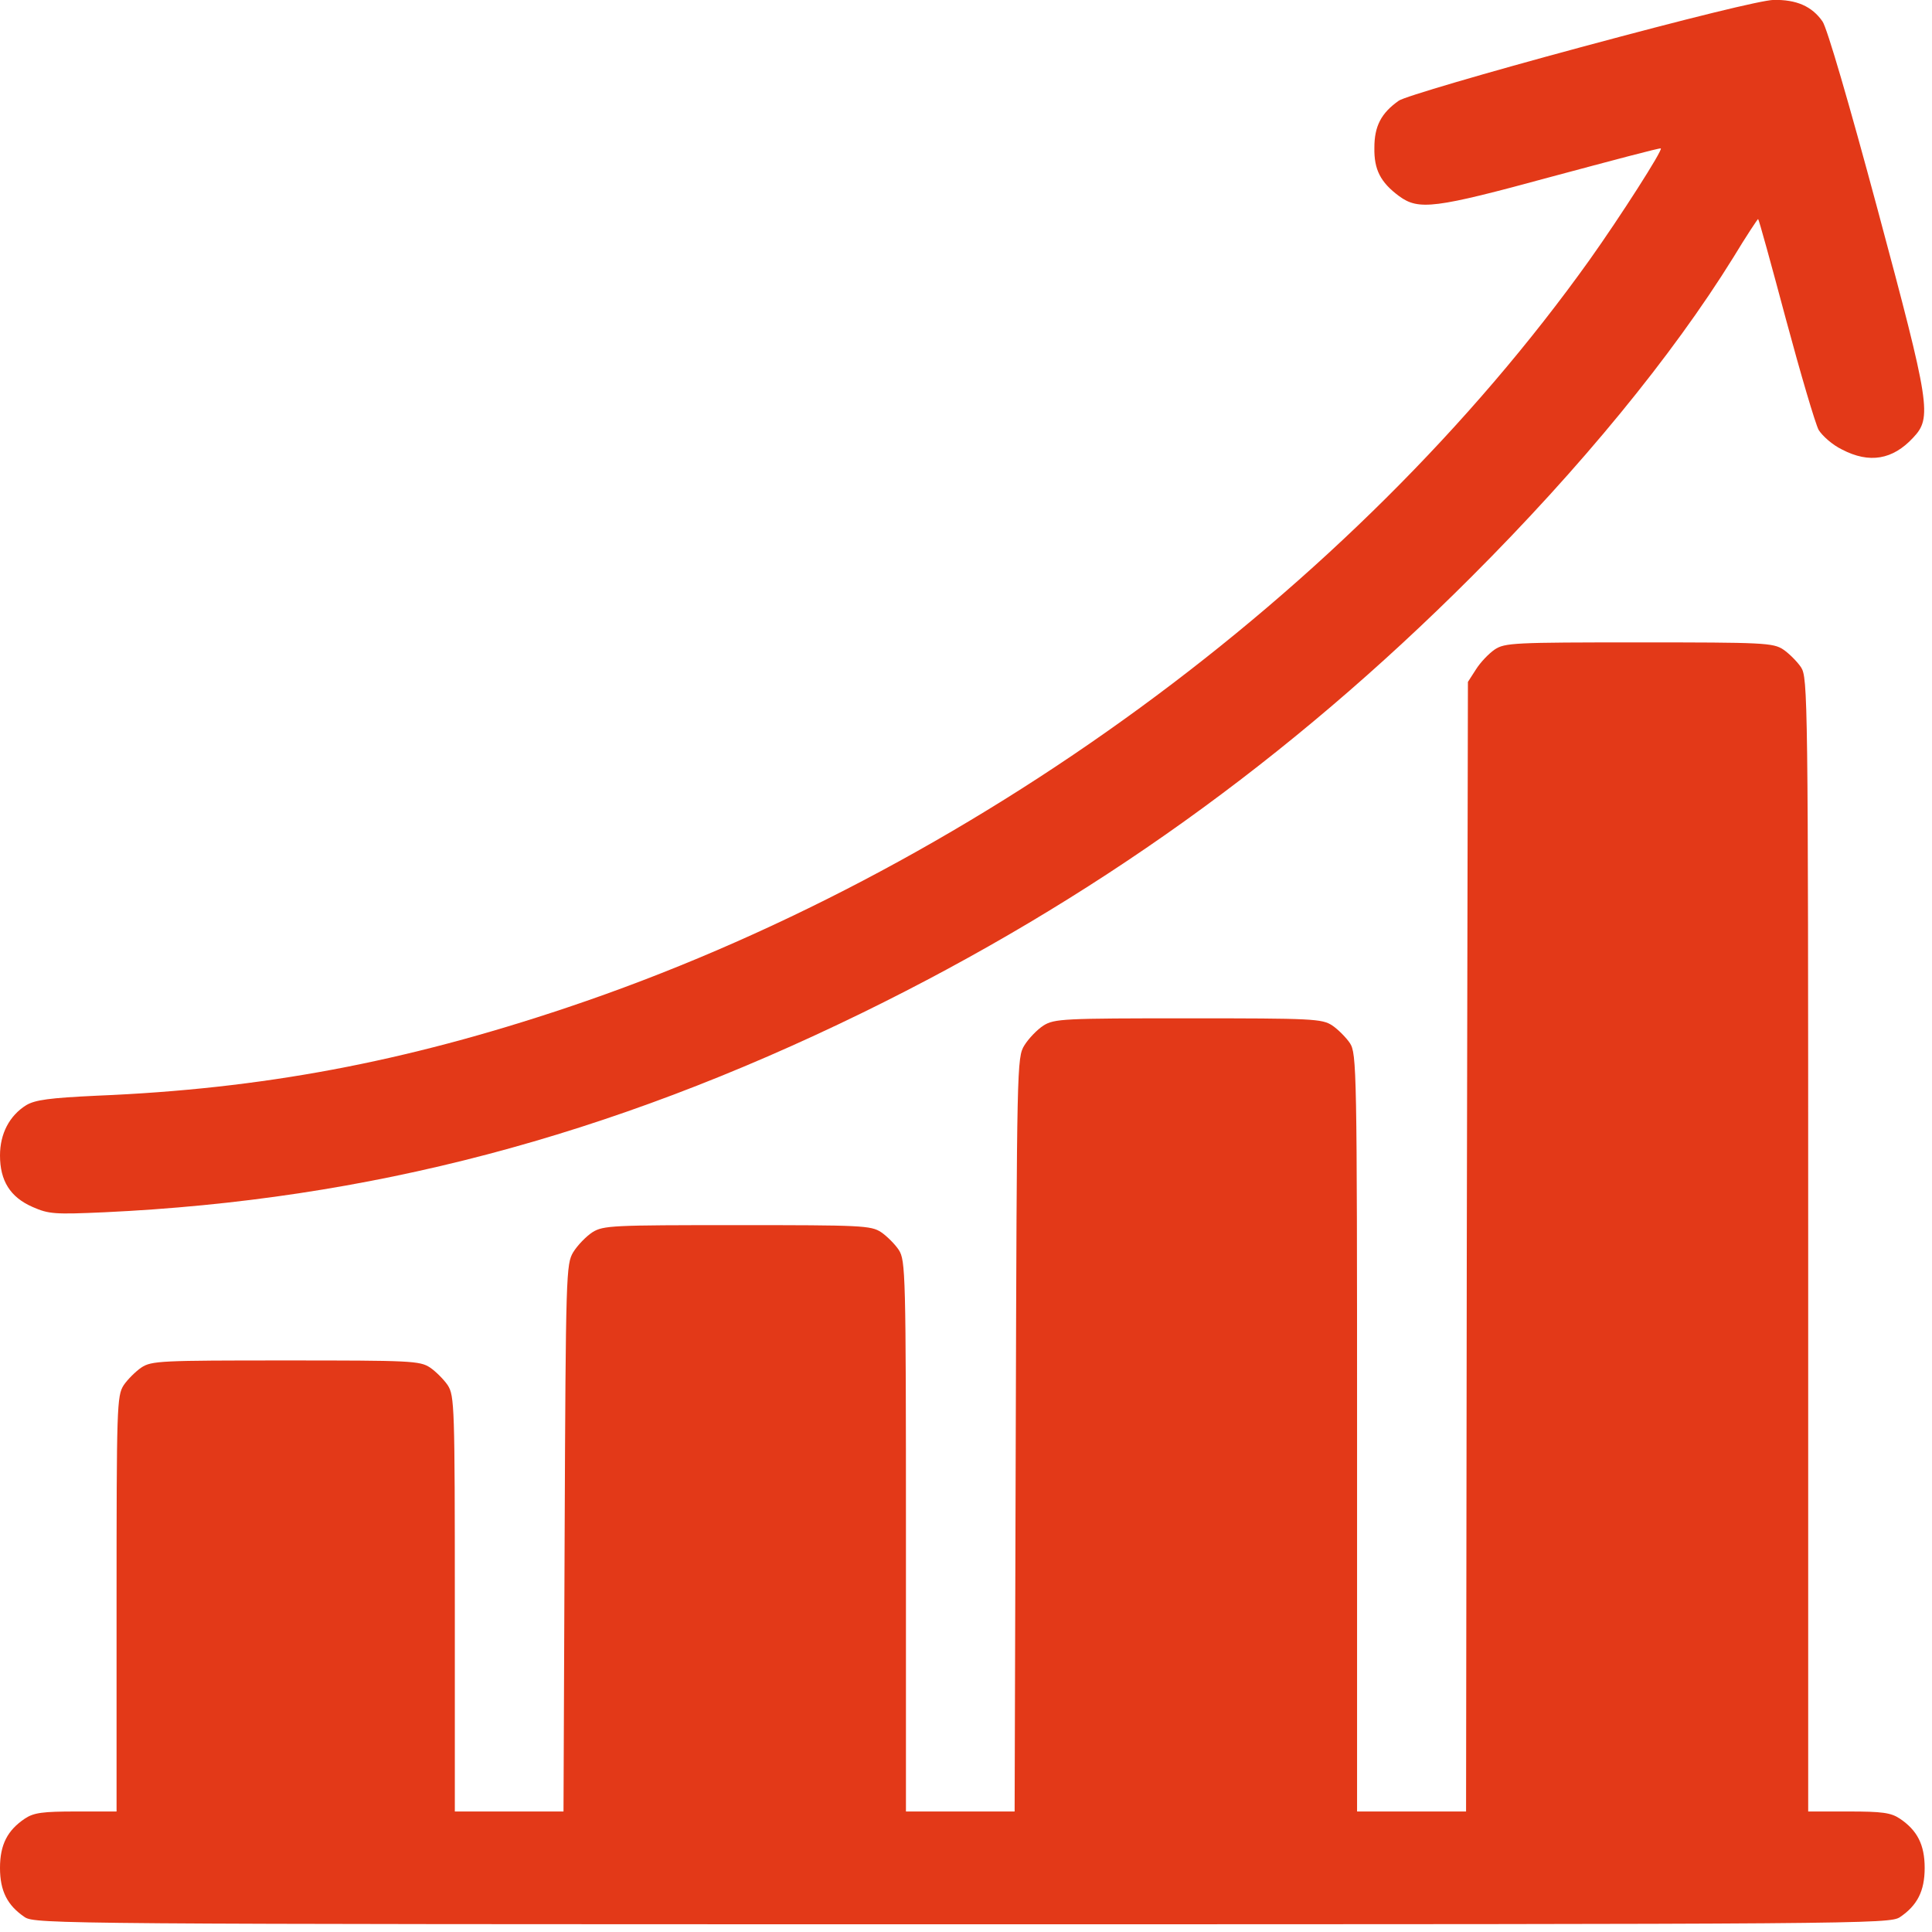 <svg width="24" height="24" viewBox="0 0 24 24" fill="none" xmlns="http://www.w3.org/2000/svg">
<path d="M19.636 0.587C18.455 0.905 17.437 1.204 17.376 1.251C17.157 1.405 17.073 1.568 17.073 1.834C17.068 2.105 17.147 2.264 17.381 2.437C17.624 2.614 17.82 2.591 19.263 2.198C20.01 1.998 20.622 1.834 20.631 1.844C20.659 1.862 20.127 2.693 19.748 3.226C16.797 7.359 12.034 10.842 7.051 12.514C5.02 13.196 3.25 13.527 1.205 13.611C0.612 13.639 0.439 13.663 0.327 13.728C0.117 13.859 0 14.083 0 14.354C0 14.667 0.126 14.872 0.406 14.994C0.607 15.082 0.677 15.087 1.303 15.059C4.576 14.905 7.551 14.125 10.717 12.579C13.561 11.188 16.008 9.437 18.282 7.162C19.632 5.813 20.771 4.426 21.532 3.198C21.696 2.927 21.836 2.717 21.84 2.721C21.85 2.726 22.004 3.287 22.186 3.968C22.368 4.645 22.55 5.262 22.592 5.341C22.639 5.416 22.765 5.528 22.882 5.584C23.223 5.762 23.512 5.71 23.764 5.439C24.003 5.187 23.979 5.042 23.325 2.605C22.971 1.288 22.695 0.34 22.639 0.265C22.508 0.078 22.317 -0.006 22.032 -0.001C21.878 0.004 20.986 0.223 19.636 0.587Z" fill="#E33918"/>
<path d="M18.567 8.069C18.492 8.121 18.39 8.228 18.334 8.317L18.235 8.471L18.221 15.485L18.212 22.503H17.535H16.858V17.796C16.858 13.267 16.853 13.089 16.769 12.958C16.722 12.888 16.62 12.786 16.55 12.739C16.424 12.655 16.302 12.65 14.761 12.65C13.211 12.65 13.099 12.655 12.963 12.739C12.884 12.79 12.777 12.902 12.725 12.986C12.632 13.136 12.632 13.234 12.618 17.82L12.604 22.503H11.931H11.254V19.08C11.254 15.812 11.249 15.658 11.165 15.527C11.119 15.457 11.016 15.354 10.946 15.307C10.82 15.223 10.698 15.219 9.157 15.219C7.607 15.219 7.495 15.223 7.36 15.307C7.28 15.359 7.173 15.471 7.121 15.555C7.033 15.704 7.028 15.802 7.014 19.104L7 22.503H6.328H5.65V19.921C5.65 17.474 5.646 17.339 5.562 17.208C5.515 17.138 5.412 17.035 5.342 16.988C5.216 16.904 5.095 16.9 3.549 16.9C2.003 16.9 1.882 16.904 1.756 16.988C1.686 17.035 1.583 17.138 1.536 17.208C1.452 17.339 1.448 17.474 1.448 19.921V22.503H0.948C0.532 22.503 0.42 22.517 0.308 22.592C0.093 22.737 0 22.914 0 23.204C0 23.493 0.093 23.671 0.308 23.816C0.439 23.9 0.756 23.904 11.955 23.904C23.153 23.904 23.47 23.9 23.601 23.816C23.816 23.671 23.909 23.493 23.909 23.204C23.909 22.914 23.816 22.737 23.601 22.592C23.489 22.517 23.377 22.503 22.966 22.503H22.462V15.461C22.462 8.648 22.457 8.419 22.373 8.289C22.326 8.219 22.223 8.116 22.153 8.069C22.027 7.985 21.906 7.98 20.36 7.98C18.805 7.98 18.693 7.985 18.567 8.069Z" fill="#E33918"/>
</svg>

